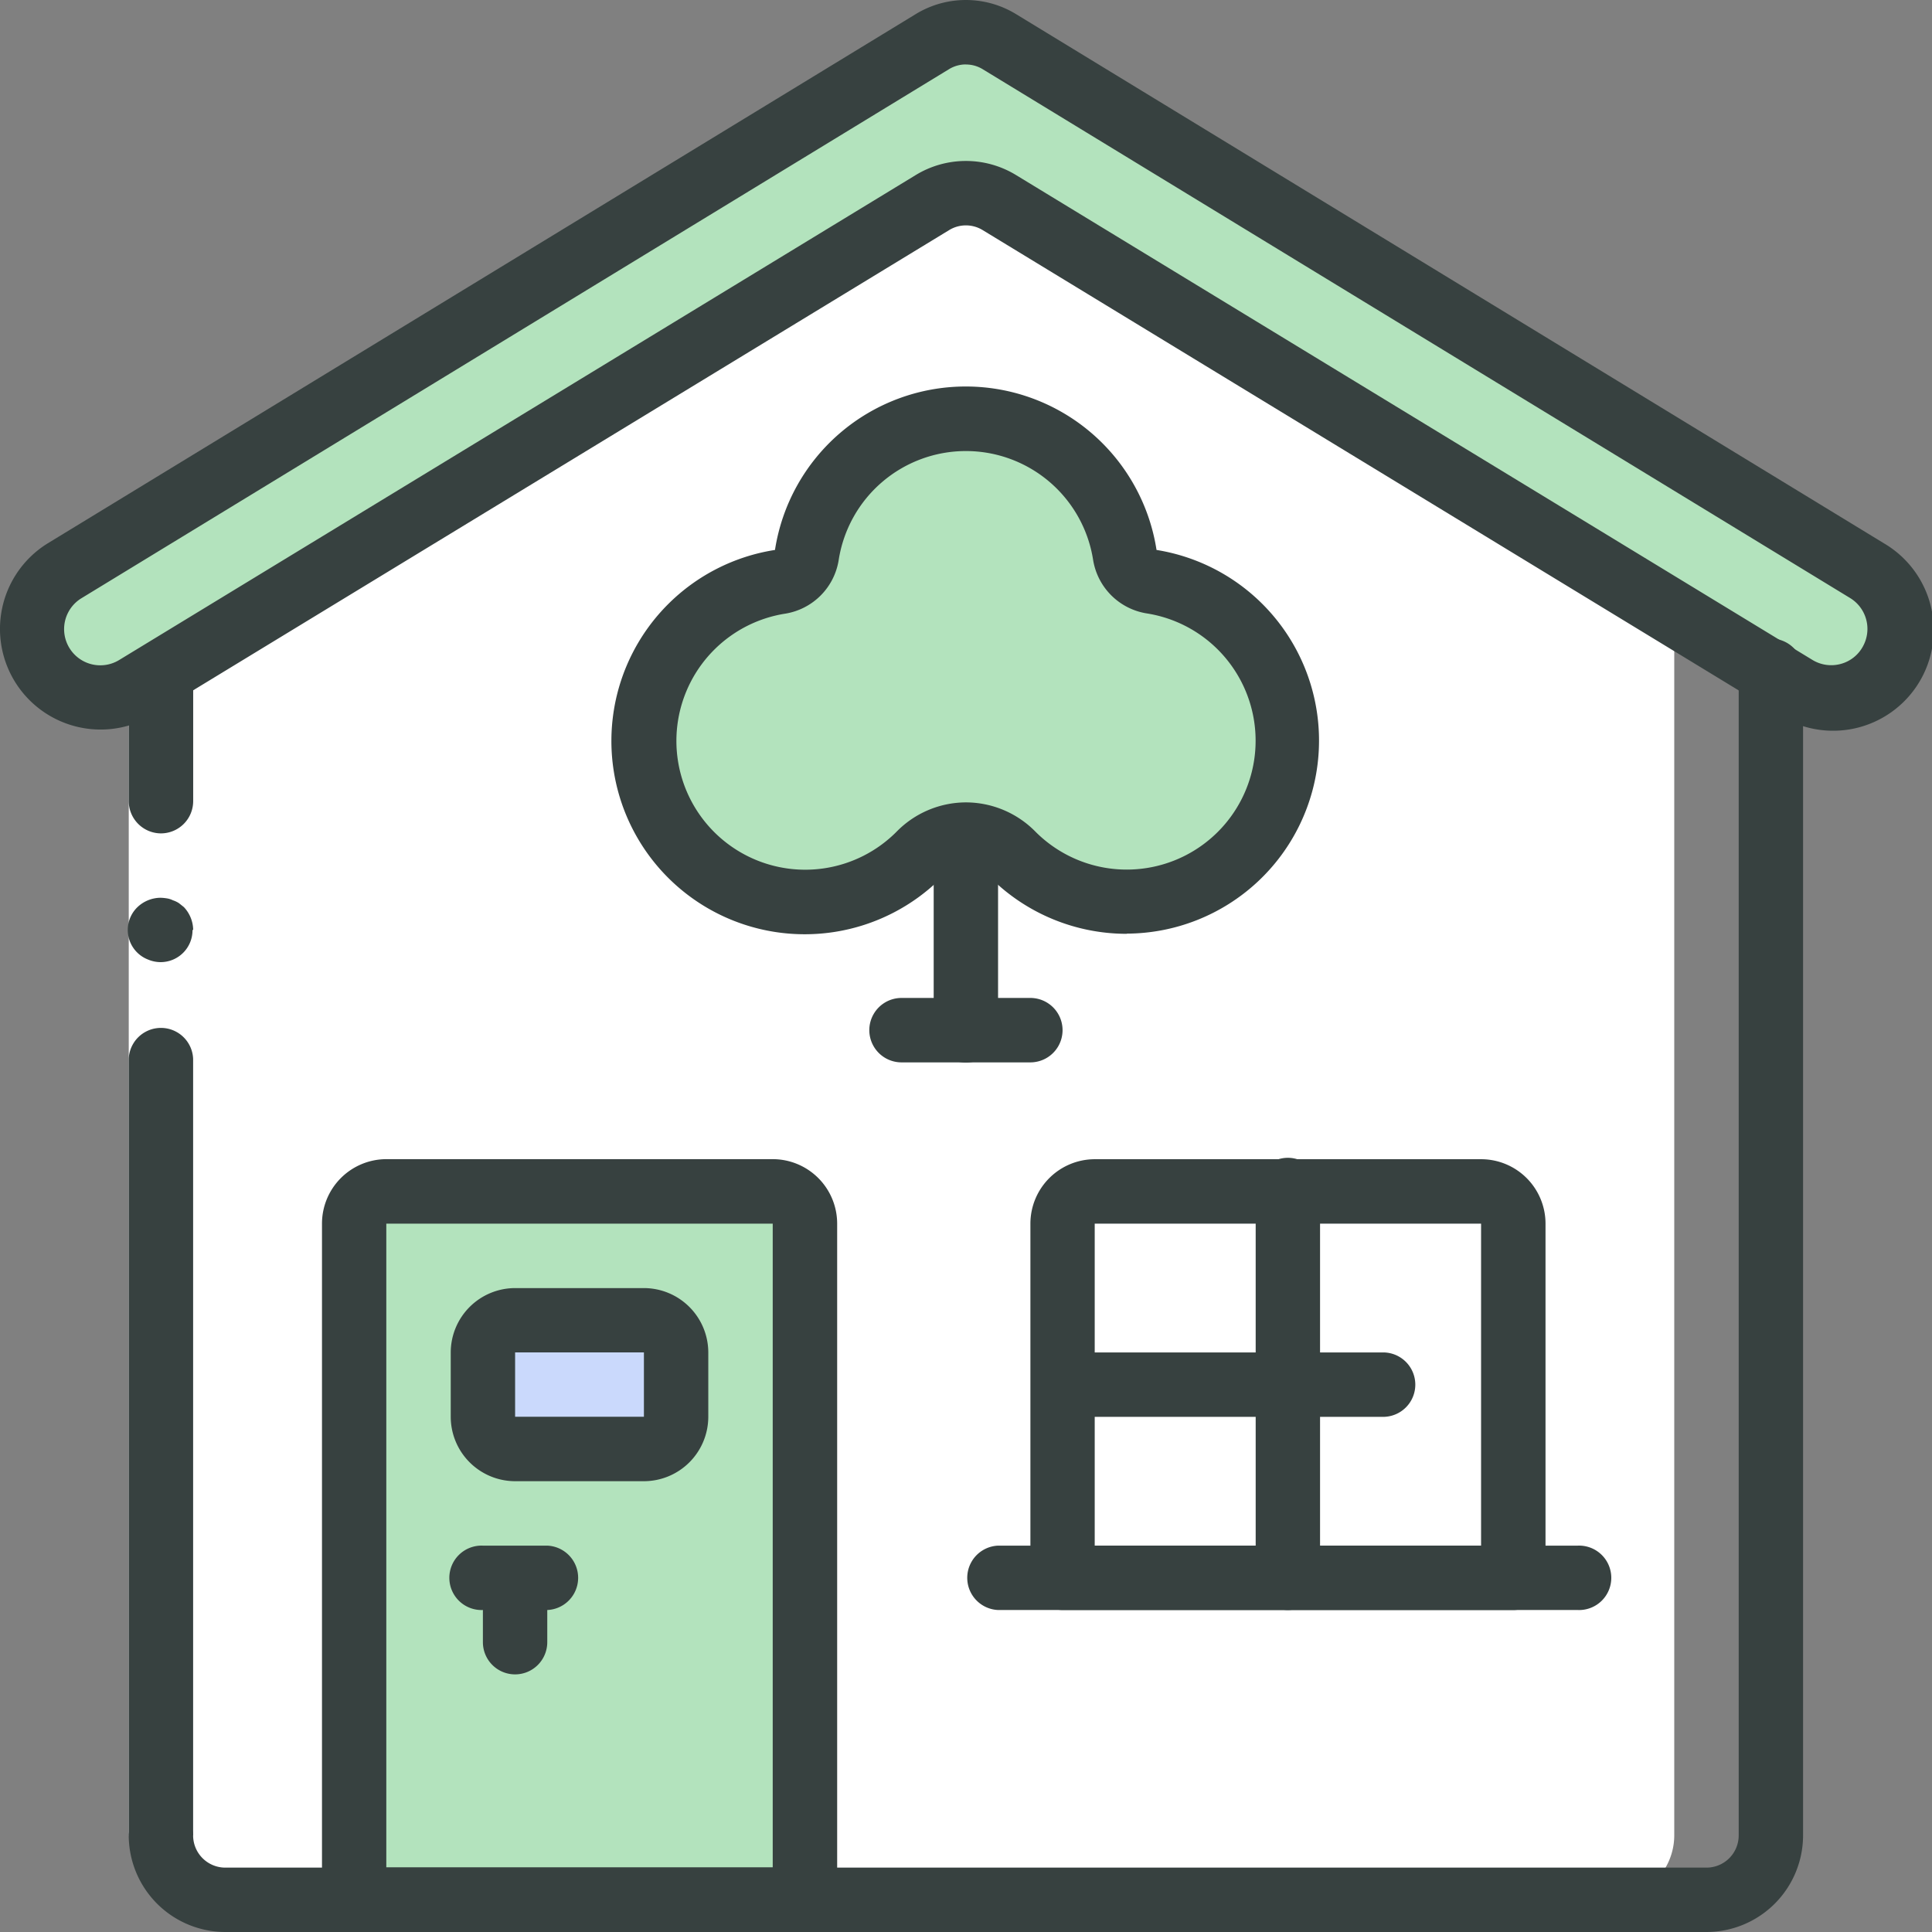 <svg xmlns="http://www.w3.org/2000/svg" width="31.723" height="31.723" viewBox="0 0 31.723 31.723"><rect x="0" y="0" width="31.723" height="31.723" fill="#808080" stroke="none"/><defs><style>.a{fill:#fff;}.b{fill:#b3e3bd;}.c{fill:#cad9fc;}.d{fill:#374140;}</style></defs><path class="a" d="M67.509,49.283v20.09a1.06,1.06,0,0,1-1.057,1.057H43.718a1.06,1.06,0,0,1-1.057-1.057V49.283l12.424-7.455Zm0,0" transform="translate(-40.018 -39.236)"/><path class="b" d="M23.307,11.346a1.058,1.058,0,0,1,1.1,0L37.475,19.3a1.121,1.121,0,0,0,1.581-.426l0,0a1.121,1.121,0,0,0-.4-1.479L24.407,8.7a1.058,1.058,0,0,0-1.1,0L9.055,17.394a1.12,1.12,0,0,0-.4,1.479l0,0a1.121,1.121,0,0,0,1.581.426Zm0,0" transform="translate(-7.997 -8.02)"/><path class="b" d="M101.261,316.278v11.1h-7.4v-11.1a.53.53,0,0,1,.529-.529h6.345a.53.53,0,0,1,.529.529Zm0,0" transform="translate(-88.044 -296.187)"/><path class="c" d="M128.52,349.883h2.115a.529.529,0,0,1,.529.529v1.057a.529.529,0,0,1-.529.529H128.52a.529.529,0,0,1-.529-.529v-1.057A.529.529,0,0,1,128.52,349.883Zm0,0" transform="translate(-120.062 -328.205)"/><path class="b" d="M181.23,116.234a2.647,2.647,0,0,1-4.515,1.872,1.07,1.07,0,0,0-1.544,0,2.5,2.5,0,0,1-.365.3,2.644,2.644,0,1,1-1.914-4.785.528.528,0,0,0,.439-.439,2.621,2.621,0,0,1,1.026-1.708h.005a2.639,2.639,0,0,1,4.192,1.708.528.528,0,0,0,.439.439A2.641,2.641,0,0,1,181.23,116.234Zm0,0" transform="translate(-160.083 -104.073)"/><path class="a" d="M495.1,178.272l-.17-.1v.235A1.1,1.1,0,0,0,495.1,178.272Zm0,0" transform="translate(-464.262 -167.129)"/><path class="a" d="M43.718,183.3H45.3a1.06,1.06,0,0,1-1.057-1.057v-20.09l-.4.244c-.378.235-.835,1.2-1.185.984v18.862a1.06,1.06,0,0,0,1.057,1.057Zm0,0" transform="translate(-40.018 -152.101)"/><path class="a" d="M35.182,178.191v19.1H34.125v-19.1Zm0,0" transform="translate(-32.011 -167.151)"/><path class="d" d="M34.654,180.835a.53.53,0,0,0,.529-.529v-2.115H34.125v2.115A.531.531,0,0,0,34.654,180.835Zm0,0" transform="translate(-32.011 -167.151)"/><path class="d" d="M34.125,285.34h1.057V272.587a.529.529,0,0,0-1.057,0Zm0,0" transform="translate(-32.011 -255.203)"/><path class="d" d="M35.088,238.454a.558.558,0,0,0-.153-.375l-.079-.063a.4.4,0,0,0-.1-.048.34.34,0,0,0-.1-.032.774.774,0,0,0-.106-.01.556.556,0,0,0-.376.153.521.521,0,0,0,.174.862.532.532,0,0,0,.2.042.524.524,0,0,0,.529-.529Zm0,0" transform="translate(-31.916 -223.185)"/><path class="d" d="M60.032,190.868H35.712a1.588,1.588,0,0,1-1.586-1.586.529.529,0,0,1,1.057,0,.529.529,0,0,0,.529.529h24.32a.529.529,0,0,0,.529-.529v-19.1a.529.529,0,1,1,1.057,0v19.1a1.588,1.588,0,0,1-1.586,1.586Zm0,0" transform="translate(-32.012 -159.145)"/><path class="d" d="M1.659,11.979A1.652,1.652,0,0,1,.787,8.925L15.043.233a1.579,1.579,0,0,1,1.651,0l14.252,8.69a1.652,1.652,0,1,1-1.738,2.809L16.144,3.778a.528.528,0,0,0-.55,0L2.525,11.734a1.645,1.645,0,0,1-.866.245ZM15.868,1.058a.53.53,0,0,0-.275.077L1.341,9.826a.594.594,0,0,0,.63,1.008L15.044,2.875h0a1.581,1.581,0,0,1,1.649,0l13.068,7.956a.593.593,0,0,0,.471.071.587.587,0,0,0,.369-.294.594.594,0,0,0-.208-.785L16.144,1.136a.526.526,0,0,0-.275-.077Zm0,0" transform="translate(-0.009 0)"/><path class="d" d="M93.254,319.9h-7.4a.529.529,0,0,1-.529-.529v-11.1a1.059,1.059,0,0,1,1.057-1.057h6.345a1.059,1.059,0,0,1,1.057,1.057v11.1a.529.529,0,0,1-.529.529Zm-6.873-1.057h6.345V308.273H86.381Zm0,0" transform="translate(-80.038 -288.181)"/><path class="d" d="M122.629,344.52h-2.115a1.059,1.059,0,0,1-1.057-1.057v-1.057a1.059,1.059,0,0,1,1.057-1.057h2.115a1.059,1.059,0,0,1,1.057,1.057v1.057A1.059,1.059,0,0,1,122.629,344.52Zm-2.115-2.115v1.057h2.115v-1.057Zm0,0" transform="translate(-112.056 -320.199)"/><path class="d" d="M128.52,411.732a.529.529,0,0,1-.529-.529v-1.057a.529.529,0,0,1,1.057,0V411.2A.529.529,0,0,1,128.52,411.732Zm0,0" transform="translate(-120.062 -384.239)"/><path class="d" d="M121.044,410.675h-1.057a.529.529,0,1,1,0-1.057h1.057a.529.529,0,0,1,0,1.057Zm0,0" transform="translate(-112.057 -384.239)"/><path class="d" d="M170.581,111.394a3.173,3.173,0,0,1-2.243-.925.551.551,0,0,0-.8,0,3.174,3.174,0,1,1-2.735-5.378,3.17,3.17,0,0,1,6.265,0,3.17,3.17,0,0,1-.491,6.3Zm-2.644-2.158a1.605,1.605,0,0,1,1.148.486,2.116,2.116,0,1,0,1.822-3.589,1.061,1.061,0,0,1-.88-.876,2.114,2.114,0,0,0-4.178,0,1.06,1.06,0,0,1-.877.88,2.115,2.115,0,1,0,1.822,3.586A1.6,1.6,0,0,1,167.937,109.236Zm0,0" transform="translate(-152.078 -96.061)"/><path class="d" d="M247.986,217.577a.529.529,0,0,1-.529-.529v-3.172a.529.529,0,1,1,1.057,0v3.172A.529.529,0,0,1,247.986,217.577Zm0,0" transform="translate(-232.126 -200.129)"/><path class="d" d="M233.035,265.6H230.92a.529.529,0,0,1,0-1.058h2.115a.529.529,0,0,1,0,1.058Zm0,0" transform="translate(-216.117 -248.156)"/><path class="d" d="M280.989,314.617h-7.4a.529.529,0,0,1-.529-.529v-5.816a1.059,1.059,0,0,1,1.057-1.057h6.344a1.058,1.058,0,0,1,1.057,1.057v5.816a.529.529,0,0,1-.529.529Zm-6.873-1.057h6.344v-5.287h-6.344Zm0,0" transform="translate(-256.141 -288.181)"/><path class="d" d="M266.037,410.675H256.52a.529.529,0,0,1,0-1.057h9.517a.529.529,0,1,1,0,1.057Zm0,0" transform="translate(-240.132 -384.239)"/><path class="d" d="M333.321,314.618a.529.529,0,0,1-.529-.529v-6.344a.529.529,0,1,1,1.057,0v6.344A.529.529,0,0,1,333.321,314.618Zm0,0" transform="translate(-312.174 -288.182)"/><path class="d" d="M278.875,359.471h-5.287a.529.529,0,0,1,0-1.057h5.287a.529.529,0,0,1,0,1.057Zm0,0" transform="translate(-256.142 -336.207)"/></svg>